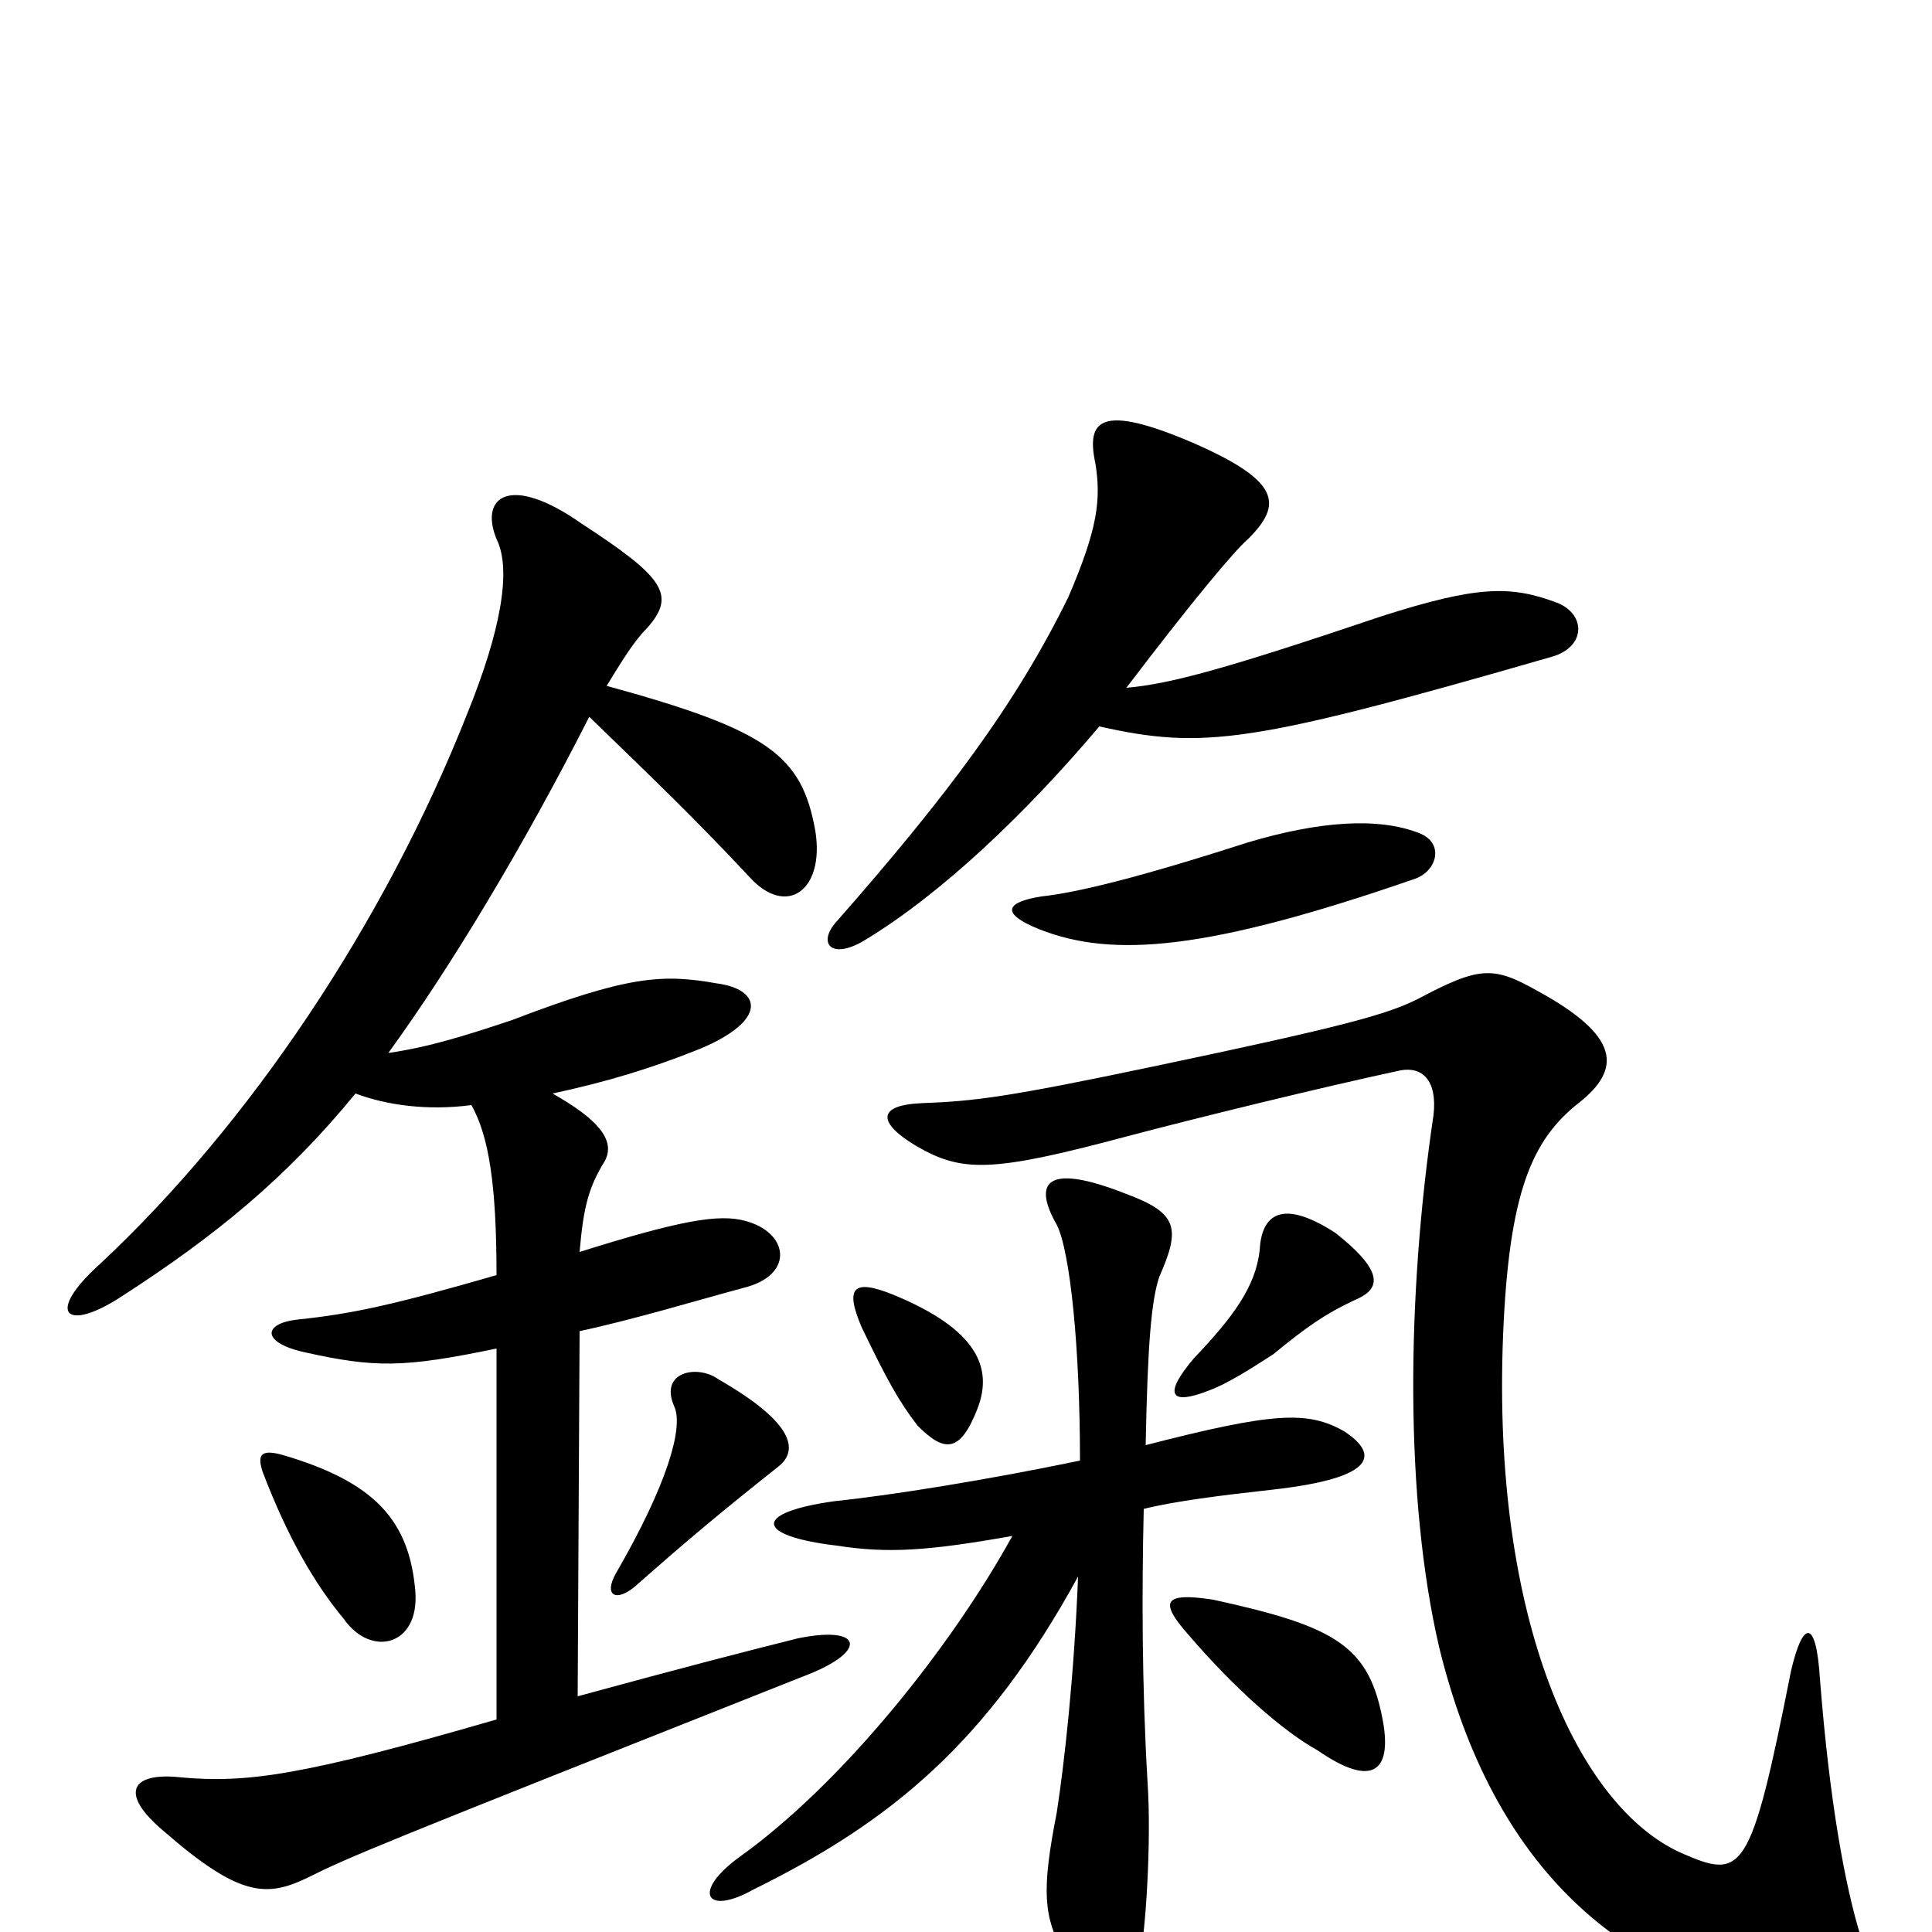 <svg xmlns="http://www.w3.org/2000/svg" viewBox="0 -1000 1000 1000">
	<path fill="#000000" d="M215 -176C212 -213 194 -233 146 -247C135 -250 133 -247 136 -238C149 -204 163 -180 178 -162C192 -142 217 -148 215 -176ZM403 -241C413 -249 412 -263 372 -286C361 -294 341 -290 349 -272C354 -261 345 -231 319 -186C312 -174 319 -170 330 -180C356 -203 374 -218 403 -241ZM286 -434C314 -440 337 -447 362 -457C398 -472 394 -488 371 -491C343 -496 325 -495 265 -472C241 -464 222 -458 201 -455C233 -499 271 -562 305 -629C339 -596 358 -578 388 -546C407 -525 427 -539 422 -570C415 -609 398 -622 314 -645C322 -658 328 -668 335 -675C350 -692 344 -701 301 -729C264 -755 248 -743 257 -721C265 -705 259 -673 242 -631C199 -522 129 -418 52 -346C23 -320 34 -310 63 -329C111 -360 148 -390 184 -434C200 -428 221 -425 244 -428C253 -412 257 -387 257 -340C205 -325 183 -320 154 -317C136 -315 135 -305 158 -300C194 -292 209 -292 257 -302V-110C157 -81 128 -77 94 -80C68 -83 61 -72 85 -52C124 -18 138 -18 159 -28C181 -39 193 -44 415 -132C450 -145 447 -159 413 -152C385 -145 354 -137 299 -122L300 -311C328 -317 361 -327 387 -334C411 -341 408 -362 386 -368C372 -372 351 -368 300 -352C302 -376 305 -386 313 -399C319 -410 309 -421 286 -434ZM716 -108C709 -148 692 -158 628 -172C602 -176 600 -171 615 -154C639 -126 664 -104 682 -94C711 -74 720 -84 716 -108ZM963 2C955 -24 947 -67 942 -131C940 -163 933 -161 927 -135C906 -29 902 -27 870 -41C817 -65 772 -161 778 -309C781 -383 793 -410 817 -429C840 -447 838 -464 796 -487C773 -500 766 -500 734 -483C718 -475 697 -469 597 -448C521 -432 504 -430 477 -429C454 -428 454 -419 474 -407C498 -393 513 -393 584 -412C618 -421 683 -437 725 -446C736 -448 744 -441 742 -423C728 -329 727 -224 745 -147C773 -33 839 25 932 40C969 46 976 37 963 2ZM593 -252C594 -305 596 -327 600 -339C611 -364 610 -372 583 -382C540 -399 535 -387 547 -366C554 -352 559 -302 559 -244C511 -234 461 -226 432 -223C389 -217 391 -205 433 -200C459 -196 479 -197 524 -205C492 -147 436 -77 383 -39C358 -21 365 -8 390 -22C461 -57 511 -98 558 -184C556 -133 551 -88 547 -62C539 -21 540 -8 551 12C567 39 582 40 590 13C593 0 596 -47 594 -77C591 -128 591 -177 592 -219C608 -223 632 -226 659 -229C712 -235 714 -247 696 -259C677 -270 659 -269 593 -252ZM506 -271C514 -292 506 -312 462 -330C442 -338 437 -334 446 -313C459 -286 465 -275 475 -262C489 -248 497 -248 506 -271ZM701 -327C713 -332 719 -340 691 -362C663 -380 653 -371 652 -353C650 -334 638 -318 618 -297C601 -277 607 -273 625 -280C636 -284 648 -292 659 -299C676 -313 686 -320 701 -327ZM734 -569C713 -577 683 -575 646 -564C587 -545 557 -538 539 -536C520 -533 518 -527 538 -519C576 -504 625 -508 732 -545C744 -549 748 -564 734 -569ZM583 -644C618 -690 639 -715 646 -721C664 -739 663 -751 617 -771C570 -791 562 -783 567 -760C570 -741 568 -726 553 -691C526 -636 491 -589 433 -523C423 -512 430 -503 447 -513C487 -537 531 -579 569 -624C623 -612 647 -615 803 -660C821 -665 821 -682 806 -688C782 -697 765 -697 715 -681C635 -654 606 -646 583 -644Z"/>
</svg>